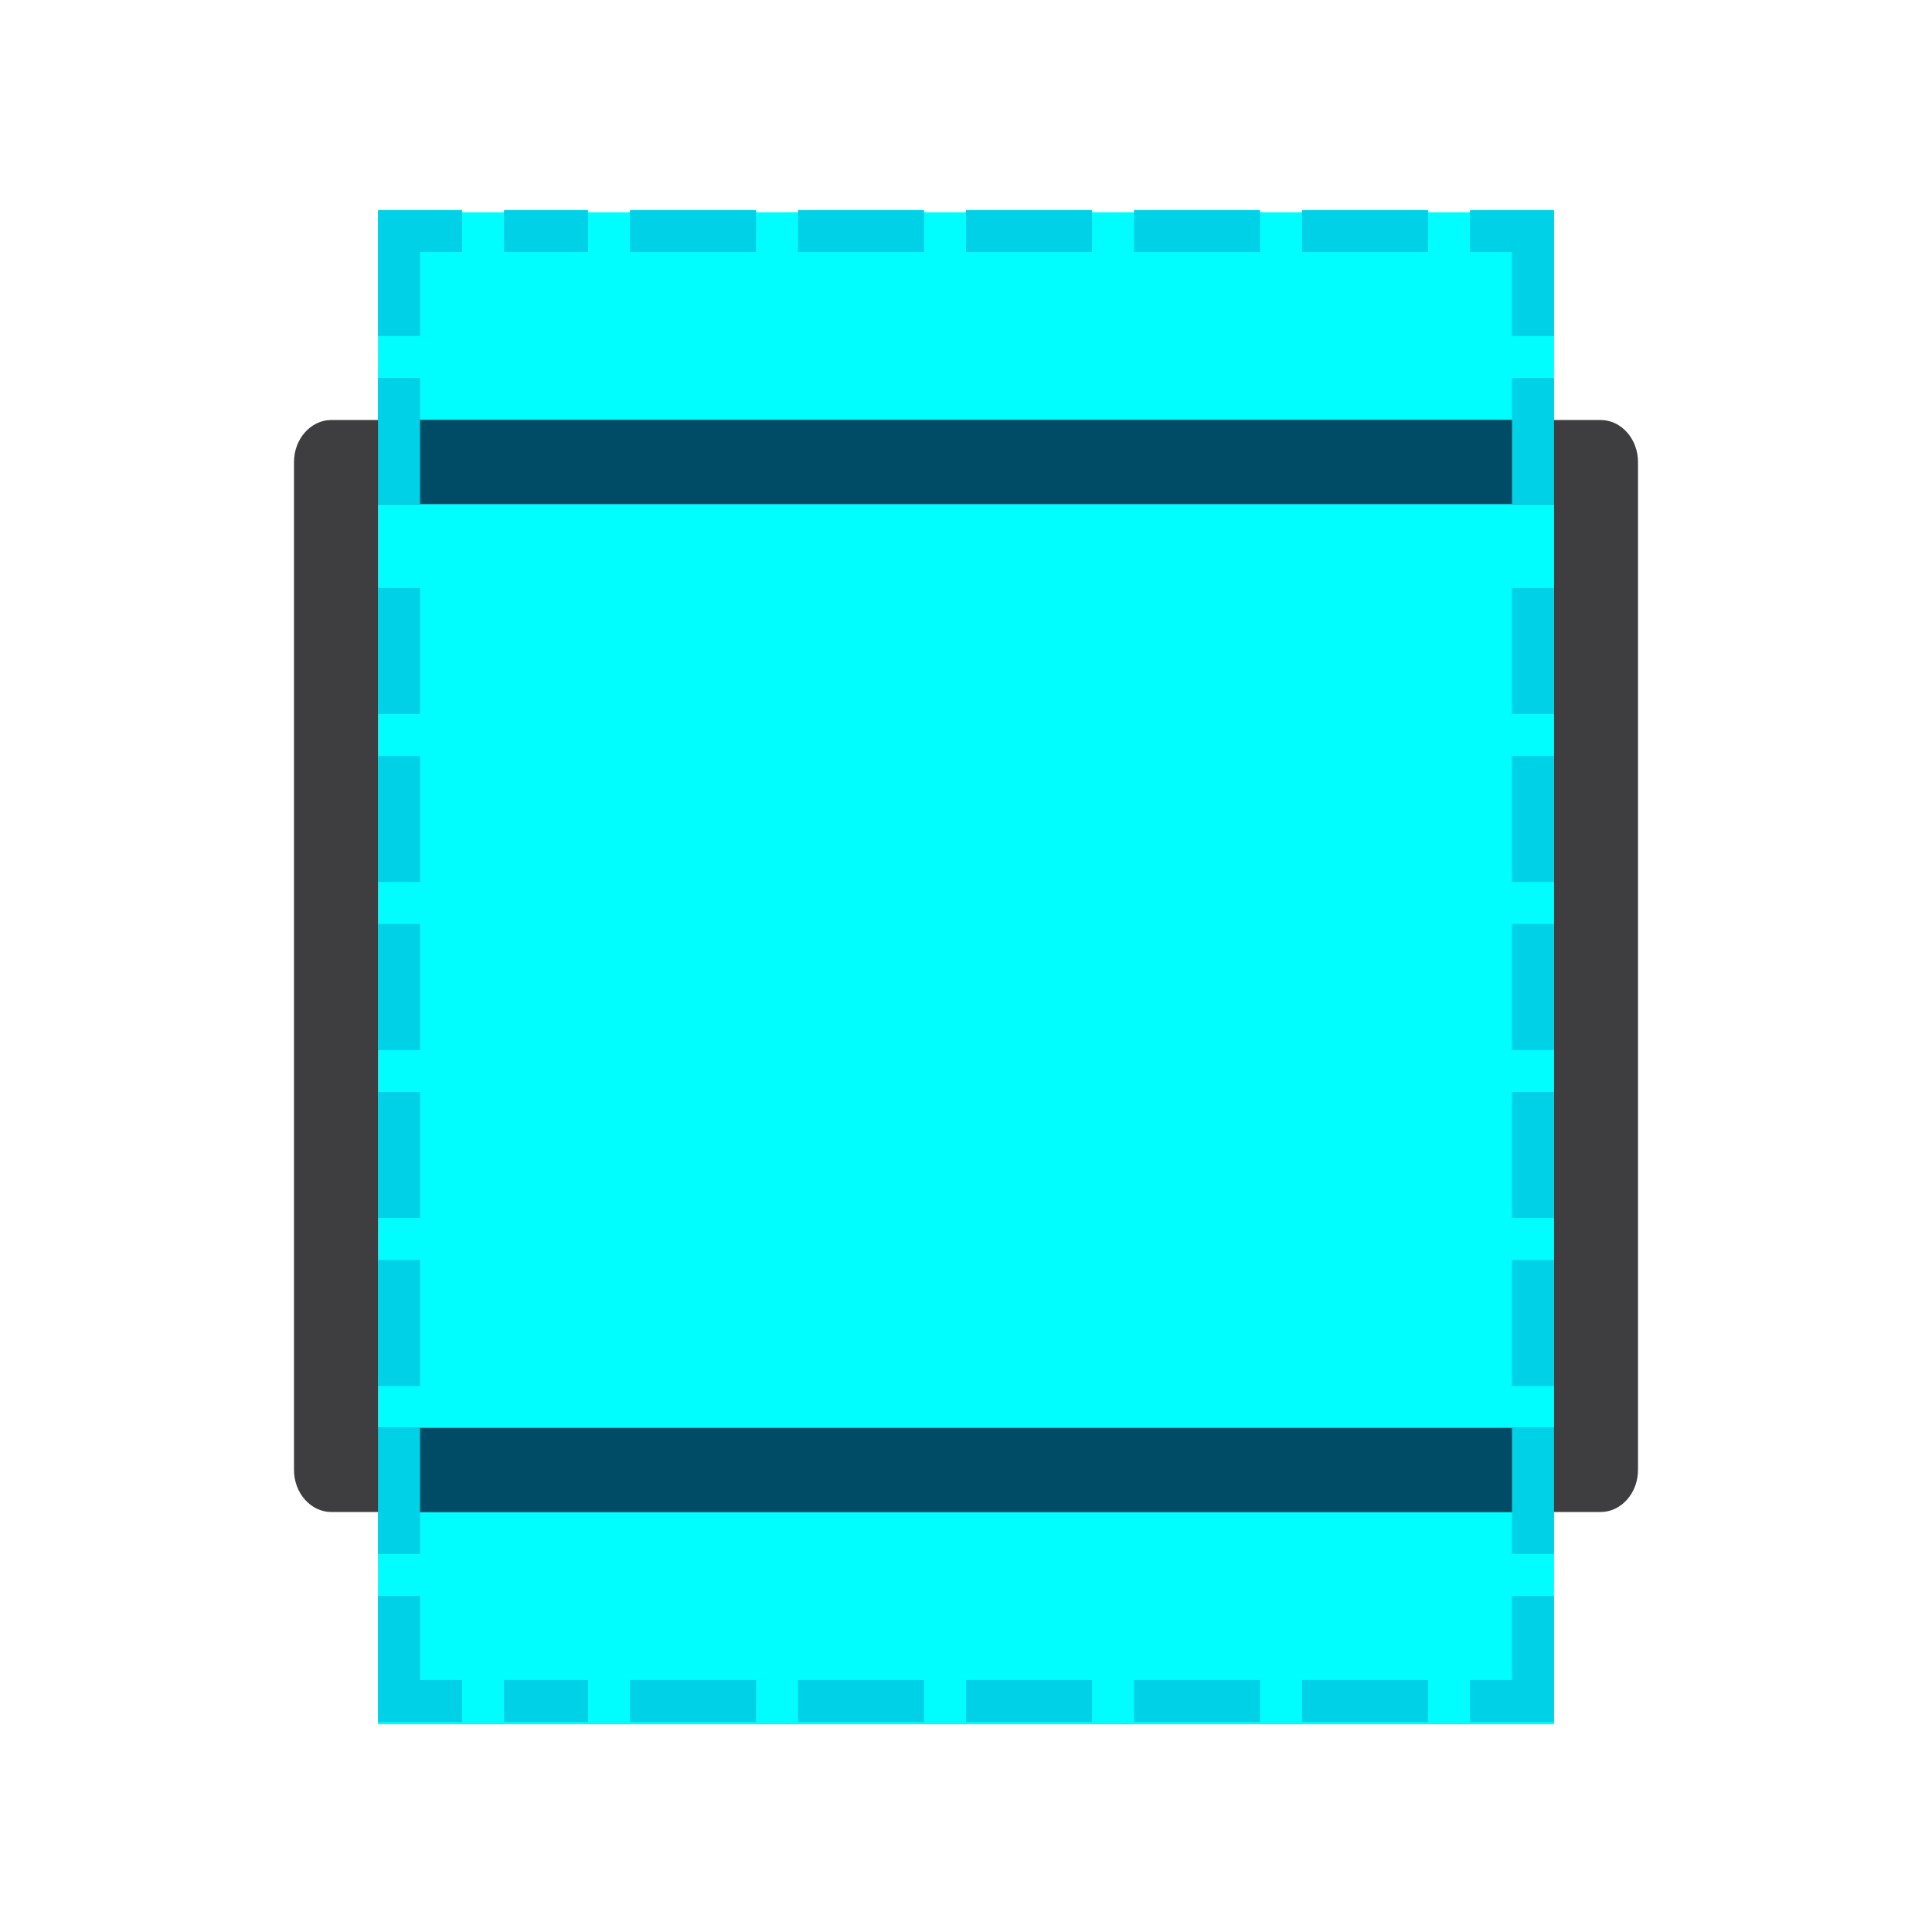 <?xml version="1.0" encoding="UTF-8"?>
<svg width="46px" height="46px" viewBox="0 0 46 46" version="1.1" xmlns="http://www.w3.org/2000/svg" xmlns:xlink="http://www.w3.org/1999/xlink">
    <!-- Generator: Sketch 46.2 (44496) - http://www.bohemiancoding.com/sketch -->
    <title>Page shot / Menu / Full page</title>
    <desc>Created with Sketch.</desc>
    <defs></defs>
    <g id="Symbols" stroke="none" stroke-width="1" fill="none" fill-rule="evenodd">
        <g id="Page-shot-/-Menu-/-Full-page">
            <g id="Page-1" transform="translate(7, 5)">
                <polygon id="bg" fill="#00FDFF" points="2 36.053 30 36.053 30 0.053 2 0.053"></polygon>
                <g id="frame" transform="translate(0, 5)">
                    <path d="M31.111,0 C31.6,0 32,0.45 32,1 L32,25 C32,25.55 31.6,26 31.111,26 L0.889,26 C0.4,26 0,25.55 0,25 L0,1 C0,0.45 0.4,0 0.889,0 L31.111,0 Z M2,24 L30,24 L30,2 L2,2 L2,24 Z" fill="#3E3D40"></path>
                    <polygon id="Fill-4" fill="#004C66" points="2 2 30 2 30 0 2 0"></polygon>
                    <polygon id="Fill-6" fill="#004C66" points="2 26 30 26 30 24 2 24"></polygon>
                </g>
                <path d="M5,36 L7,36 L7,35 L5,35 L5,36 Z M3,33 L2,33 L2,35 L2,36 L4,36 L4,35 L3,35 L3,33 Z M29,33 L30,33 L30,35 L30,36 L28,36 L28,35 L29,35 L29,33 Z M2,32 L3,32 L3,29 L2,29 L2,32 Z M2,28 L3,28 L3,25 L2,25 L2,28 Z M2,24 L3,24 L3,21 L2,21 L2,24 Z M2,20 L3,20 L3,17 L2,17 L2,20 Z M2,16 L3,16 L3,13 L2,13 L2,16 Z M2,7 L3,7 L3,4 L2,4 L2,7 Z M2,12 L3,12 L3,9 L2,9 L2,12 Z M29,32 L30,32 L30,29 L29,29 L29,32 Z M29,28 L30,28 L30,25 L29,25 L29,28 Z M29,24 L30,24 L30,21 L29,21 L29,24 Z M29,20 L30,20 L30,17 L29,17 L29,20 Z M29,16 L30,16 L30,13 L29,13 L29,16 Z M29,7 L30,7 L30,4 L29,4 L29,7 Z M29,12 L30,12 L30,9 L29,9 L29,12 Z M4,0 L2,0 L2,1 L2,3 L3,3 L3,1 L4,1 L4,0 Z M5,1 L7,1 L7,0 L5,0 L5,1 Z M8,1 L11,1 L11,0 L8,0 L8,1 Z M16,1 L19,1 L19,0 L16,0 L16,1 Z M12,1 L15,1 L15,0 L12,0 L12,1 Z M24,1 L27,1 L27,0 L24,0 L24,1 Z M20,1 L23,1 L23,0 L20,0 L20,1 Z M8,36 L11,36 L11,35 L8,35 L8,36 Z M16,36 L19,36 L19,35 L16,35 L16,36 Z M12,36 L15,36 L15,35 L12,35 L12,36 Z M24,36 L27,36 L27,35 L24,35 L24,36 Z M20,36 L23,36 L23,35 L20,35 L20,36 Z M30,0 L28,0 L28,1 L29,1 L29,3 L30,3 L30,0 Z" id="dash" fill="#00D1E6"></path>
            </g>
        </g>
    </g>
</svg>